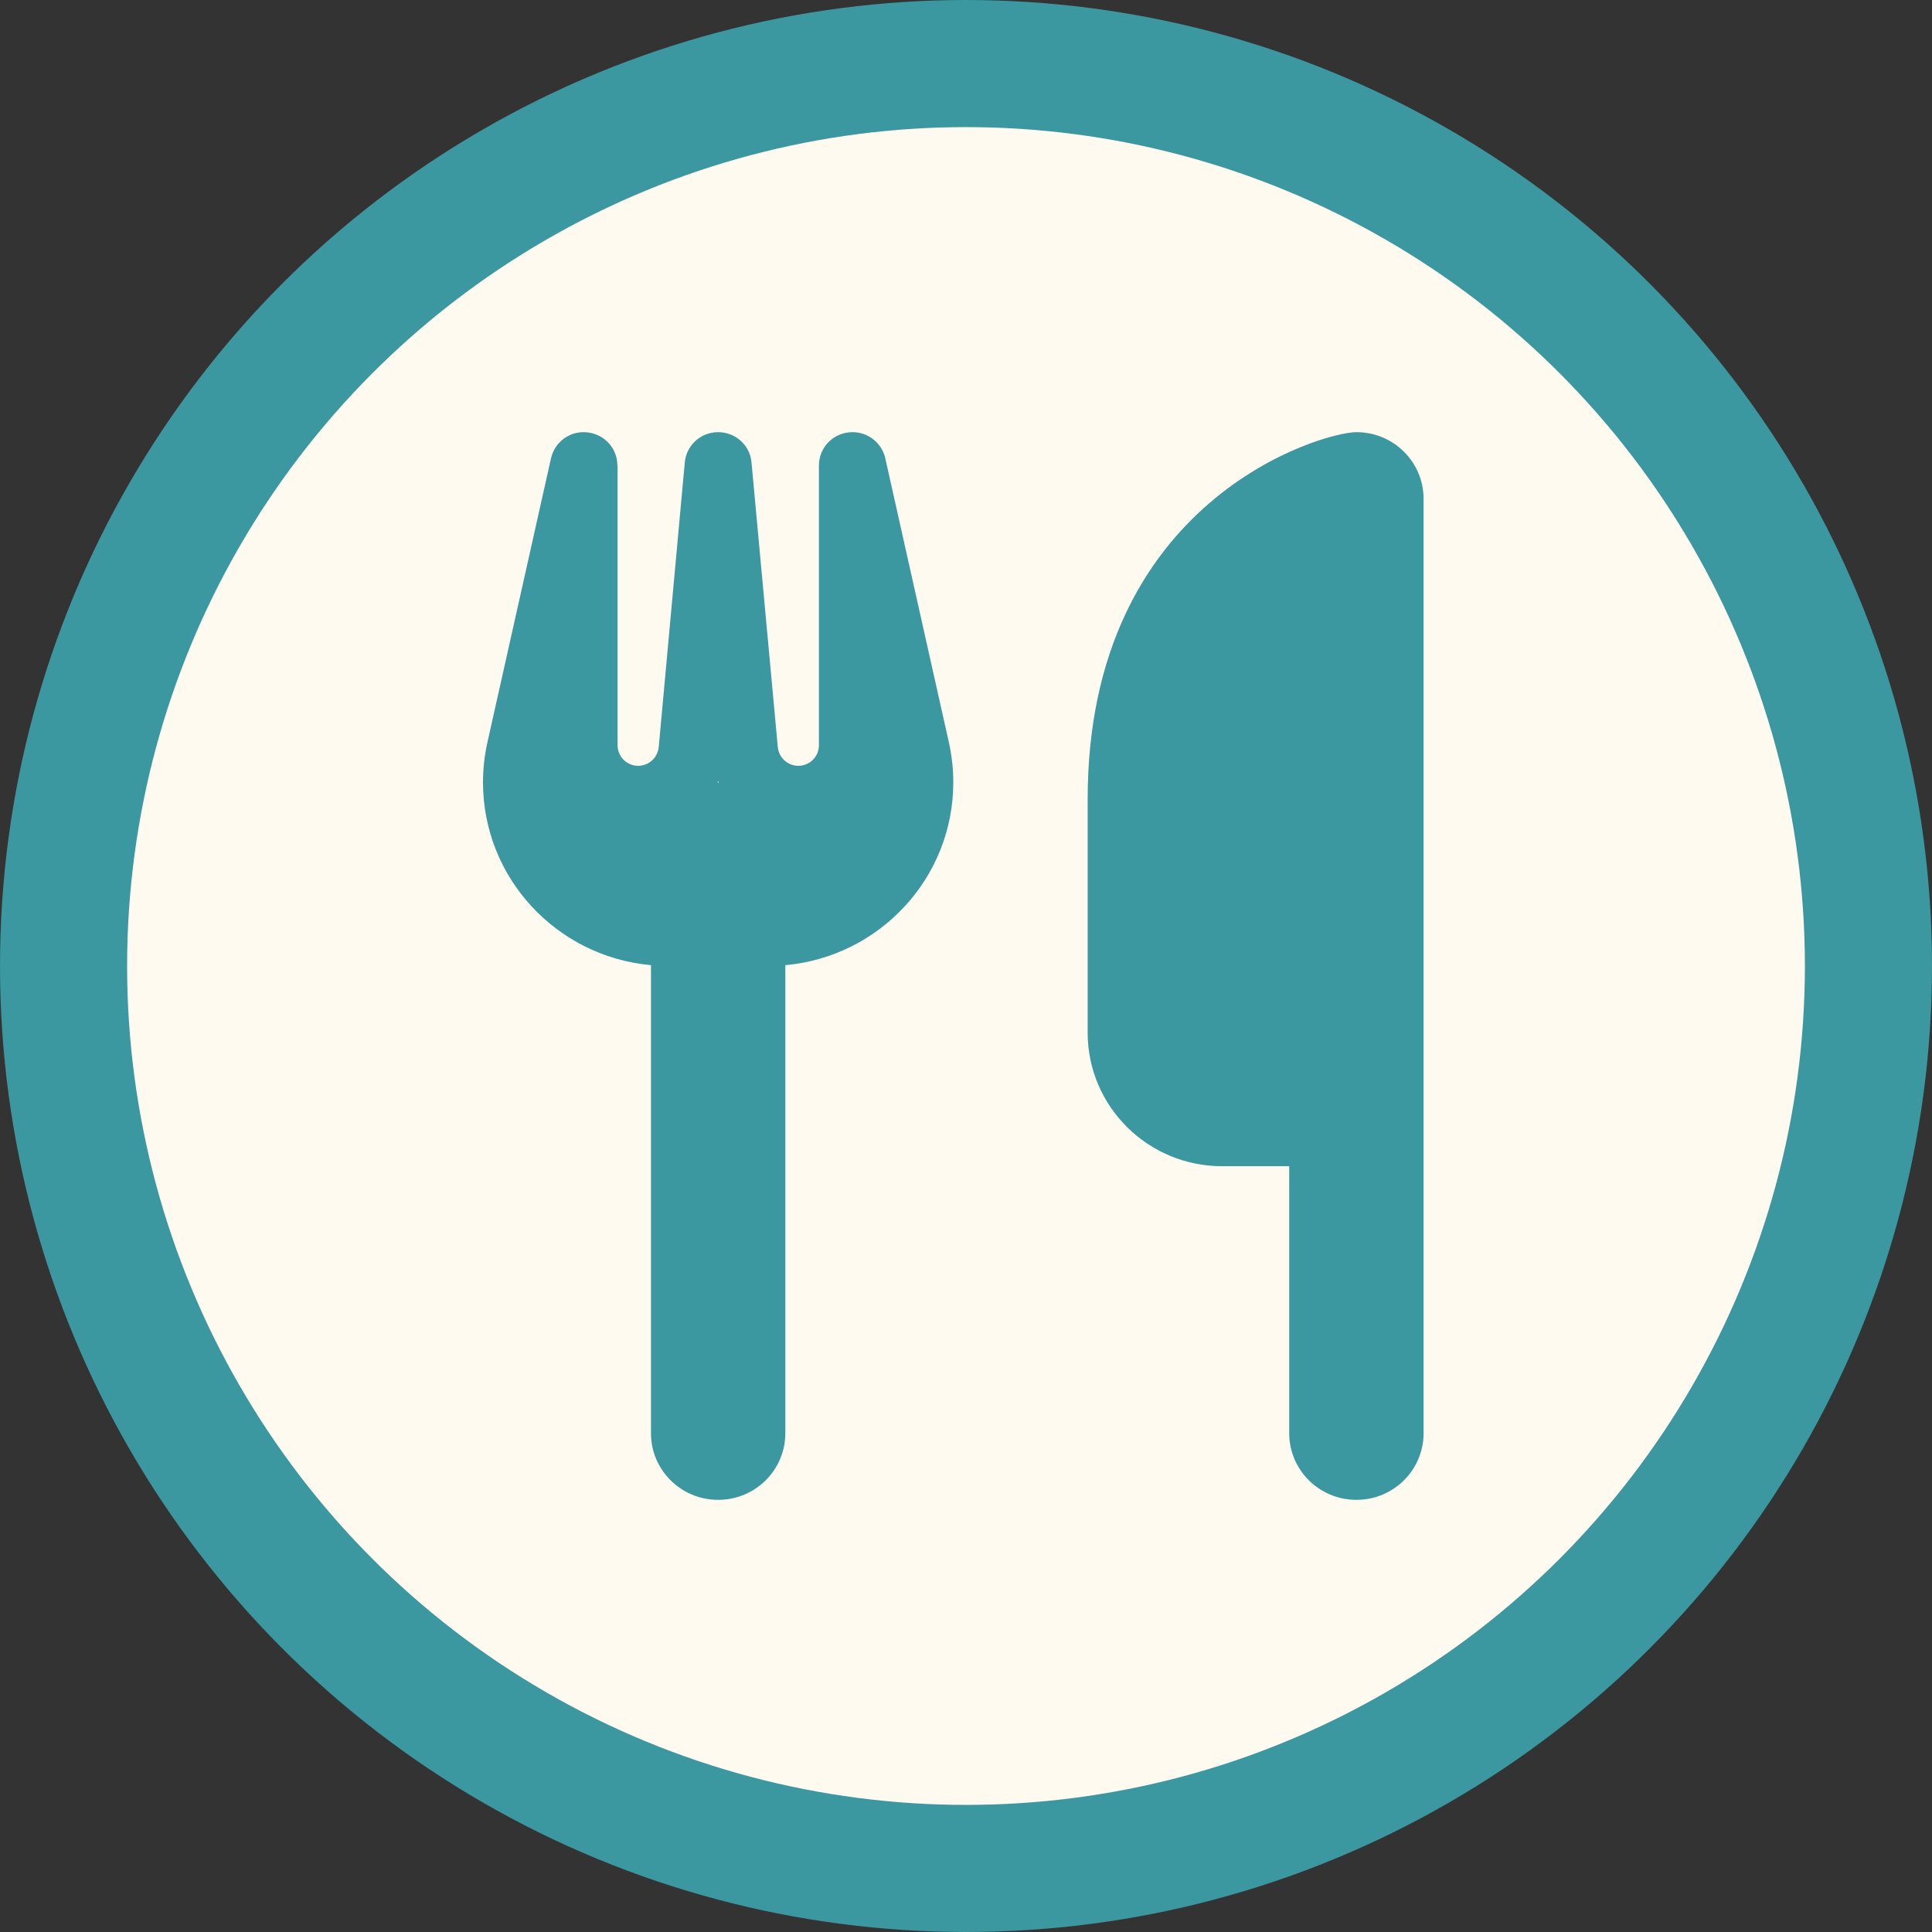 <svg width="76" height="76" viewBox="0 0 76 76" fill="none" xmlns="http://www.w3.org/2000/svg">
<rect x="0" y="0" width="76" height="76" fill="#333333" stroke="none"/>
<circle cx="38" cy="38" r="35.5" fill="#FFFAF0" stroke="#3B97A0" stroke-width="5"/>
<path d="M53.357 17C52.036 17 42.786 19.625 42.786 31.438V40.625C42.786 43.521 45.156 45.875 48.071 45.875H50.714V56.375C50.714 57.827 51.895 59 53.357 59C54.819 59 56 57.827 56 56.375V45.875V36.688V19.625C56 18.173 54.819 17 53.357 17ZM24.286 18.312C24.286 17.64 23.782 17.082 23.105 17.008C22.427 16.934 21.825 17.377 21.676 18.025L19.173 29.206C19.058 29.723 19 30.248 19 30.773C19 34.538 21.899 37.631 25.607 37.967V56.375C25.607 57.827 26.788 59 28.25 59C29.712 59 30.893 57.827 30.893 56.375V37.967C34.601 37.631 37.5 34.538 37.5 30.773C37.5 30.248 37.442 29.723 37.327 29.206L34.824 18.025C34.675 17.369 34.056 16.934 33.387 17.008C32.718 17.082 32.214 17.64 32.214 18.312V29.321C32.214 29.764 31.851 30.125 31.405 30.125C30.984 30.125 30.637 29.805 30.596 29.387L29.563 18.198C29.505 17.517 28.936 17 28.25 17C27.564 17 26.995 17.517 26.937 18.198L25.913 29.387C25.871 29.805 25.525 30.125 25.103 30.125C24.657 30.125 24.294 29.764 24.294 29.321V18.312H24.286ZM28.275 30.781H28.25H28.225L28.25 30.724L28.275 30.781Z" fill="#3B97A0"/>
</svg>
